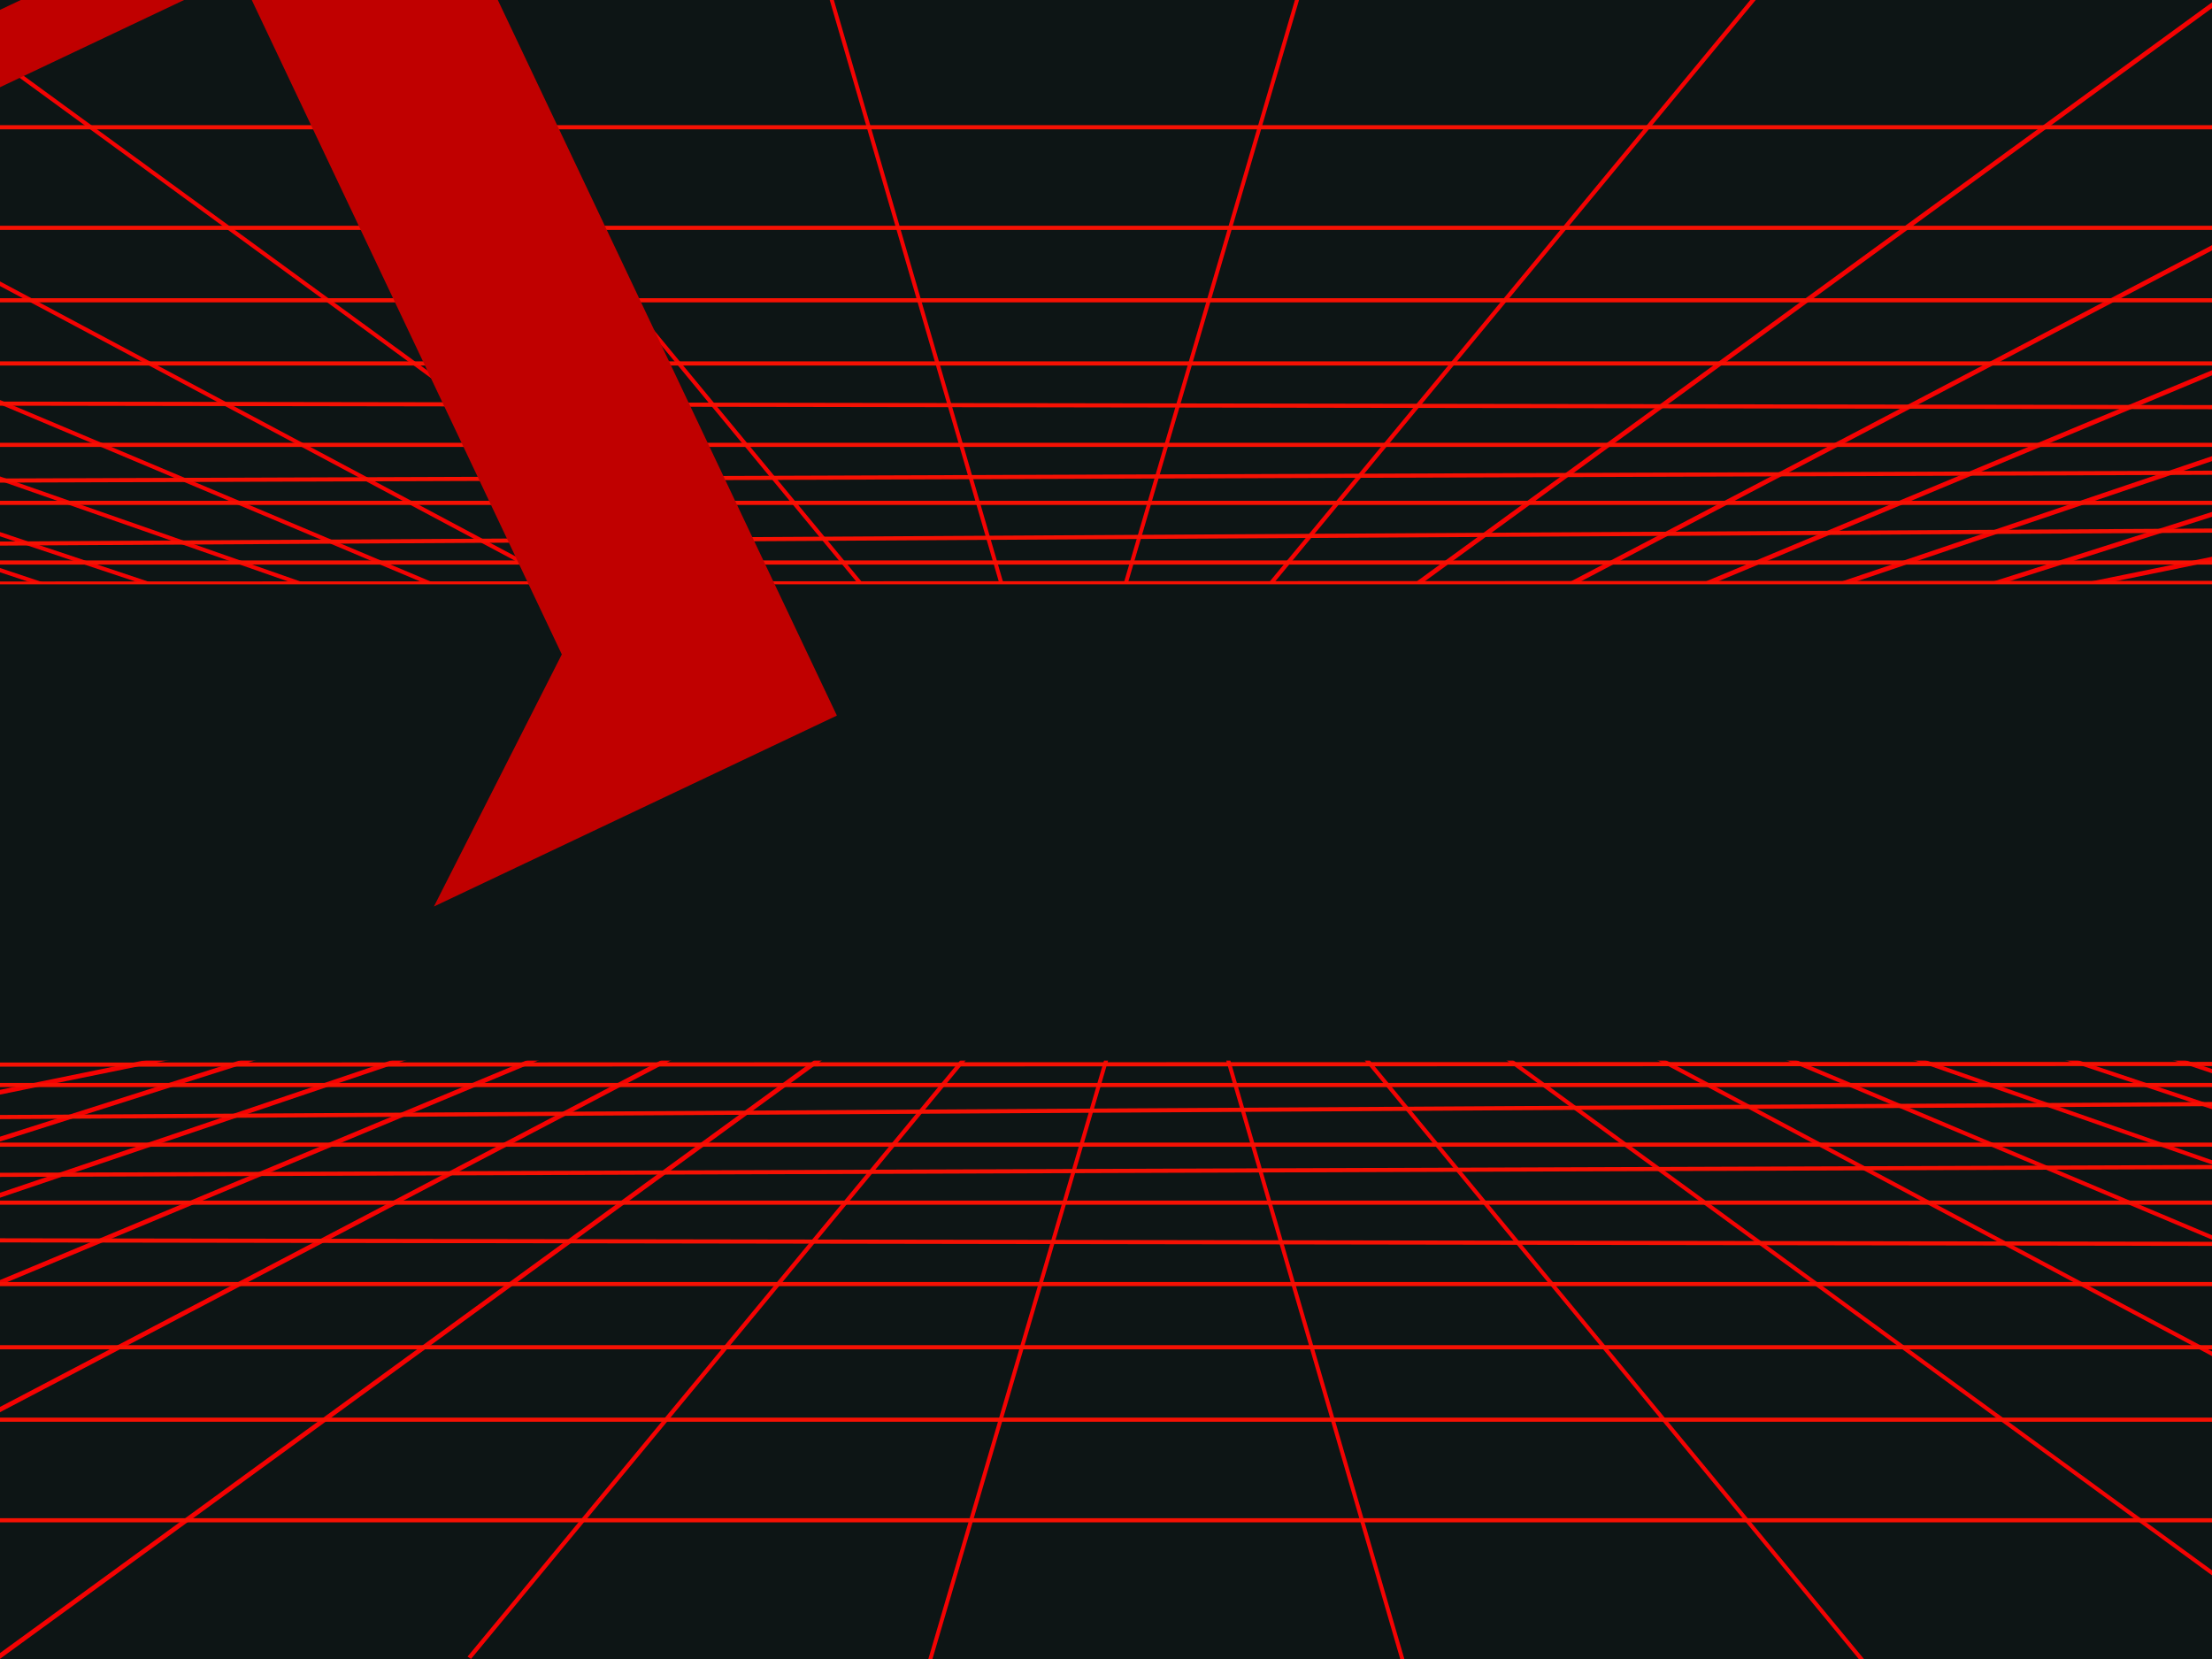 <svg cache-id="6cf0a746c2e4496e9e4b1f227377f91c" id="eLvlkgEySNG1" xmlns="http://www.w3.org/2000/svg" xmlns:xlink="http://www.w3.org/1999/xlink" viewBox="0 0 1600 1200" shape-rendering="geometricPrecision" text-rendering="geometricPrecision"><style><![CDATA[#eLvlkgEySNG61_to {animation: eLvlkgEySNG61_to__to 10000ms linear 1 normal forwards}@keyframes eLvlkgEySNG61_to__to { 0% {offset-distance: 0%} 5% {offset-distance: 0%;animation-timing-function: cubic-bezier(0.42,0,0.58,1)} 35% {offset-distance: 100%} 100% {offset-distance: 100%}} #eLvlkgEySNG61_tr {animation: eLvlkgEySNG61_tr__tr 10000ms linear 1 normal forwards}@keyframes eLvlkgEySNG61_tr__tr { 0% {transform: rotate(-25.352deg)} 5% {transform: rotate(-25.352deg)} 35% {transform: rotate(0deg)} 100% {transform: rotate(0deg)}} #eLvlkgEySNG61_ts {animation: eLvlkgEySNG61_ts__ts 10000ms linear 1 normal forwards}@keyframes eLvlkgEySNG61_ts__ts { 0% {transform: scale(4.753,4.753)} 5% {transform: scale(4.753,4.753)} 35% {transform: scale(1.33,1.33)} 100% {transform: scale(1.33,1.33)}}]]></style><defs><filter id="eLvlkgEySNG3-filter" x="-400%" width="600%" y="-400%" height="600%"><feComponentTransfer id="eLvlkgEySNG3-filter-invert-0" result="result"><feFuncR id="eLvlkgEySNG3-filter-invert-0-R" type="table" tableValues="1 0"/><feFuncG id="eLvlkgEySNG3-filter-invert-0-G" type="table" tableValues="1 0"/><feFuncB id="eLvlkgEySNG3-filter-invert-0-B" type="table" tableValues="1 0"/></feComponentTransfer><feColorMatrix id="eLvlkgEySNG3-filter-hue-rotate-0" type="hueRotate" values="-360" result="result"/><feColorMatrix id="eLvlkgEySNG3-filter-sepia-0" type="matrix" values="1 0 0 0 0 0 1 0 0 0 0 0 1 0 0 0 0 0 1 0" result="result"/></filter></defs><rect width="1644.322" height="1240.323" rx="0" ry="0" transform="translate(-21.555-24.997)" fill="#0d1515" stroke-width="0"/><g transform="translate(0 1)"><line x1="-80.023" y1="-235.916" x2="80.023" y2="235.916" transform="matrix(.942-.015 0.018 1.166 649.917 164.998)" fill="none" stroke="#f40202" stroke-width="3"/><line x1="-80.023" y1="-235.916" x2="80.023" y2="235.916" transform="matrix(.845-.415 0.591 1.204 425.917 182.998)" fill="none" stroke="#f40202" stroke-width="3"/><line x1="-80.023" y1="-235.916" x2="80.023" y2="235.916" transform="matrix(.795 0.505-.595 0.937 887.223 172.447)" fill="none" stroke="#f40202" stroke-width="3"/><line x1="-80.023" y1="-235.916" x2="80.023" y2="235.916" transform="matrix(.563 0.828-.966 0.657 1091.266 212.846)" fill="none" stroke="#f40202" stroke-width="3"/><line x1="-80.023" y1="-235.916" x2="80.023" y2="235.916" transform="matrix(.426 1.01-1.461 0.616 1311.51 212.846)" fill="none" stroke="#f40202" stroke-width="3"/><line x1="-80.023" y1="-235.916" x2="80.023" y2="235.916" transform="matrix(.274 1.062-1.535 0.396 1456.707 253.382)" fill="none" stroke="#f40202" stroke-width="3"/><line x1="-80.023" y1="-235.916" x2="80.023" y2="235.916" transform="matrix(.18 1.082-1.564 0.26 1535.211 295.67)" fill="none" stroke="#f40202" stroke-width="3"/><line x1="-80.023" y1="-235.916" x2="80.023" y2="235.916" transform="matrix(.105 1.091-1.578 0.152 1535.211 352.67)" fill="none" stroke="#f40202" stroke-width="3"/><line x1="-80.023" y1="-235.916" x2="80.023" y2="235.916" transform="matrix(.085 1.093-1.581 0.123 1535.211 391.67)" fill="none" stroke="#f40202" stroke-width="3"/><line x1="-80.023" y1="-235.916" x2="80.023" y2="235.916" transform="matrix(-.032 1.096-1.585-.046 1535.211 416.67)" fill="none" stroke="#f40202" stroke-width="3"/><line x1="-80.023" y1="-235.916" x2="80.023" y2="235.916" transform="matrix(.689-.642 1.127 1.211 277.917 245.998)" fill="none" stroke="#f40202" stroke-width="3"/><line x1="-80.023" y1="-235.916" x2="80.023" y2="235.916" transform="matrix(.593-.732 1.285 1.041 143.917 280.998)" fill="none" stroke="#f40202" stroke-width="3"/><line x1="-80.023" y1="-235.916" x2="80.023" y2="235.916" transform="matrix(.524-.783 1.375 0.92 42.917 307.998)" fill="none" stroke="#f40202" stroke-width="3"/><line x1="-80.023" y1="-235.916" x2="80.023" y2="235.916" transform="matrix(.473-.814 1.43 0.832 30.917 355.998)" fill="none" stroke="#f40202" stroke-width="3"/><line x1="-80.023" y1="-235.916" x2="80.023" y2="235.916" transform="matrix(.462-.82 1.441 0.812-40.083 371.998)" fill="none" stroke="#f40202" stroke-width="3"/><line x1="-80.023" y1="-235.916" x2="80.023" y2="235.916" transform="matrix(.462-.82 1.441 0.812-40.083 397.998)" fill="none" stroke="#f40202" stroke-width="3"/><line x1="-877.823" y1="0" x2="877.823" y2="0" transform="translate(812.443 91.045)" fill="none" stroke="#f61103" stroke-width="3"/><line x1="-984.79" y1="0" x2="984.79" y2="0" transform="translate(919.411 163.805)" fill="none" stroke="#f61103" stroke-width="3"/><line x1="-1064.03" y1="0" x2="1064.03" y2="0" transform="translate(966.454 216.2)" fill="none" stroke="#f61103" stroke-width="3"/><line x1="-992.154" y1="0" x2="992.154" y2="0" transform="translate(949.012 261.893)" fill="none" stroke="#f61103" stroke-width="3"/><line x1="-892.144" y1="-1.415" x2="892.144" y2="1.415" transform="translate(821.572 292.269)" fill="none" stroke="#f61103" stroke-width="3"/><line x1="-1033.911" y1="0" x2="1033.911" y2="0" transform="translate(968.531 320.786)" fill="none" stroke="#f61103" stroke-width="3"/><line x1="-1002.753" y1="3.549" x2="1002.753" y2="-3.549" transform="translate(932.181 343.299)" fill="none" stroke="#f61103" stroke-width="3"/><line x1="993.512" y1="0" x2="-993.512" y2="0" transform="translate(696.753 362.727)" fill="none" stroke="#f61103" stroke-width="3"/><line x1="967.73" y1="-5.683" x2="-967.73" y2="5.683" transform="translate(728.204 387.901)" fill="none" stroke="#f61103" stroke-width="3"/><line x1="920.878" y1="0" x2="-920.878" y2="0" transform="translate(774.03 405.888)" fill="none" stroke="#f61103" stroke-width="3"/><line x1="926.012" y1="-0.264" x2="-926.012" y2="0.264" transform="translate(769.922 420.878)" fill="none" stroke="#f61103" stroke-width="3"/><g transform="matrix(-1 0-0-1 1613.556 1189.698)"><line x1="-80.023" y1="-235.916" x2="80.023" y2="235.916" transform="matrix(.942-.015 0.018 1.166 649.917 164.998)" fill="none" stroke="#f40202" stroke-width="3"/><line x1="-80.023" y1="-235.916" x2="80.023" y2="235.916" transform="matrix(.845-.415 0.591 1.204 425.917 182.998)" fill="none" stroke="#f40202" stroke-width="3"/><line x1="-80.023" y1="-235.916" x2="80.023" y2="235.916" transform="matrix(.795 0.505-.595 0.937 887.223 172.447)" fill="none" stroke="#f40202" stroke-width="3"/><line x1="-80.023" y1="-235.916" x2="80.023" y2="235.916" transform="matrix(.563 0.828-.966 0.657 1091.266 212.846)" fill="none" stroke="#f40202" stroke-width="3"/><line x1="-80.023" y1="-235.916" x2="80.023" y2="235.916" transform="matrix(.426 1.01-1.461 0.616 1311.51 212.846)" fill="none" stroke="#f40202" stroke-width="3"/><line x1="-80.023" y1="-235.916" x2="80.023" y2="235.916" transform="matrix(.274 1.062-1.535 0.396 1456.707 253.382)" fill="none" stroke="#f40202" stroke-width="3"/><line x1="-80.023" y1="-235.916" x2="80.023" y2="235.916" transform="matrix(.18 1.082-1.564 0.26 1535.211 295.67)" fill="none" stroke="#f40202" stroke-width="3"/><line x1="-80.023" y1="-235.916" x2="80.023" y2="235.916" transform="matrix(.105 1.091-1.578 0.152 1535.211 352.67)" fill="none" stroke="#f40202" stroke-width="3"/><line x1="-80.023" y1="-235.916" x2="80.023" y2="235.916" transform="matrix(.085 1.093-1.581 0.123 1535.211 391.67)" fill="none" stroke="#f40202" stroke-width="3"/><line x1="-80.023" y1="-235.916" x2="80.023" y2="235.916" transform="matrix(-.032 1.096-1.585-.046 1535.211 416.67)" fill="none" stroke="#f40202" stroke-width="3"/><line x1="-80.023" y1="-235.916" x2="80.023" y2="235.916" transform="matrix(.689-.642 1.127 1.211 277.917 245.998)" fill="none" stroke="#f40202" stroke-width="3"/><line x1="-80.023" y1="-235.916" x2="80.023" y2="235.916" transform="matrix(.593-.732 1.285 1.041 143.917 280.998)" fill="none" stroke="#f40202" stroke-width="3"/><line x1="-80.023" y1="-235.916" x2="80.023" y2="235.916" transform="matrix(.524-.783 1.375 0.92 42.917 307.998)" fill="none" stroke="#f40202" stroke-width="3"/><line x1="-80.023" y1="-235.916" x2="80.023" y2="235.916" transform="matrix(.473-.814 1.43 0.832 30.917 355.998)" fill="none" stroke="#f40202" stroke-width="3"/><line x1="-80.023" y1="-235.916" x2="80.023" y2="235.916" transform="matrix(.462-.82 1.441 0.812-40.083 371.998)" fill="none" stroke="#f40202" stroke-width="3"/><line x1="-80.023" y1="-235.916" x2="80.023" y2="235.916" transform="matrix(.462-.82 1.441 0.812-40.083 397.998)" fill="none" stroke="#f40202" stroke-width="3"/><line x1="-877.823" y1="0" x2="877.823" y2="0" transform="translate(812.443 91.045)" fill="none" stroke="#f61103" stroke-width="3"/><line x1="-984.79" y1="0" x2="984.79" y2="0" transform="translate(919.411 163.805)" fill="none" stroke="#f61103" stroke-width="3"/><line x1="-1064.03" y1="0" x2="1064.03" y2="0" transform="translate(966.454 216.2)" fill="none" stroke="#f61103" stroke-width="3"/><line x1="-992.154" y1="0" x2="992.154" y2="0" transform="translate(949.012 261.893)" fill="none" stroke="#f61103" stroke-width="3"/><line x1="-892.144" y1="-1.415" x2="892.144" y2="1.415" transform="translate(821.572 292.269)" fill="none" stroke="#f61103" stroke-width="3"/><line x1="-1033.911" y1="0" x2="1033.911" y2="0" transform="translate(968.531 320.786)" fill="none" stroke="#f61103" stroke-width="3"/><line x1="-1002.753" y1="3.549" x2="1002.753" y2="-3.549" transform="translate(932.181 343.299)" fill="none" stroke="#f61103" stroke-width="3"/><line x1="993.512" y1="0" x2="-993.512" y2="0" transform="translate(696.753 362.727)" fill="none" stroke="#f61103" stroke-width="3"/><line x1="967.73" y1="-5.683" x2="-967.73" y2="5.683" transform="translate(728.204 387.901)" fill="none" stroke="#f61103" stroke-width="3"/><line x1="920.878" y1="0" x2="-920.878" y2="0" transform="translate(774.03 405.888)" fill="none" stroke="#f61103" stroke-width="3"/><line x1="926.012" y1="-0.264" x2="-926.012" y2="0.264" transform="translate(769.922 420.878)" fill="none" stroke="#f61103" stroke-width="3"/></g></g><rect width="1644.322" height="1367.035" rx="0" ry="0" transform="matrix(.992 0 0 0.252-15.291 422.654)" fill="#0d1515" stroke-width="0"/><g id="eLvlkgEySNG61_to" style="offset-path:path('M2417.009,1231.441C1800.36,1167.038,988.689,902.09,916.111,642.875');offset-rotate:0deg"><g id="eLvlkgEySNG61_tr" transform="rotate(-25.352)"><g id="eLvlkgEySNG61_ts" transform="scale(4.753,4.753)"><g transform="translate(-539.707,-203.403)" clip-rule="evenodd"><g transform="matrix(174.442 0 0 174.442 279 371)" clip-rule="evenodd"><path d="M1.887,-0.977h-.194v-.201h.194v.201Zm.097-.225h-.285l-.249.176h-.329v-.036h.054l.233-.153h-.396v-.048h.972v.061Zm-.364.219h-.085v-.055h.085v.055Zm-.116-.292h-1.015l.347-.158h.322l.346.158Zm.383,1.191h-.389l.195-.151v-.633h.194v.784Zm-.602-1.1l-.115.079h-.346l-.116-.079h.577Zm.061.213h-.699v-.036h.699v.036Zm.535.079h-1.769v-.061h1.769v.061Zm-.571.037l-.091.054h-.444l-.091-.054h.626Zm-.328-.36h-.398l.22.153h.068v.036h-.328l-.249-.176h-.286v-.061h.973v.048Zm-.523.232h-.085v-.055h.085v.055Zm-.158.006h-.195v-.201h.195v.201Zm.194.893h-.389v-.784h.195v.633l.194.151Z" clip-rule="evenodd" fill="#c00000" stroke-linejoin="round" stroke-miterlimit="2"/></g></g></g></g></g></svg>